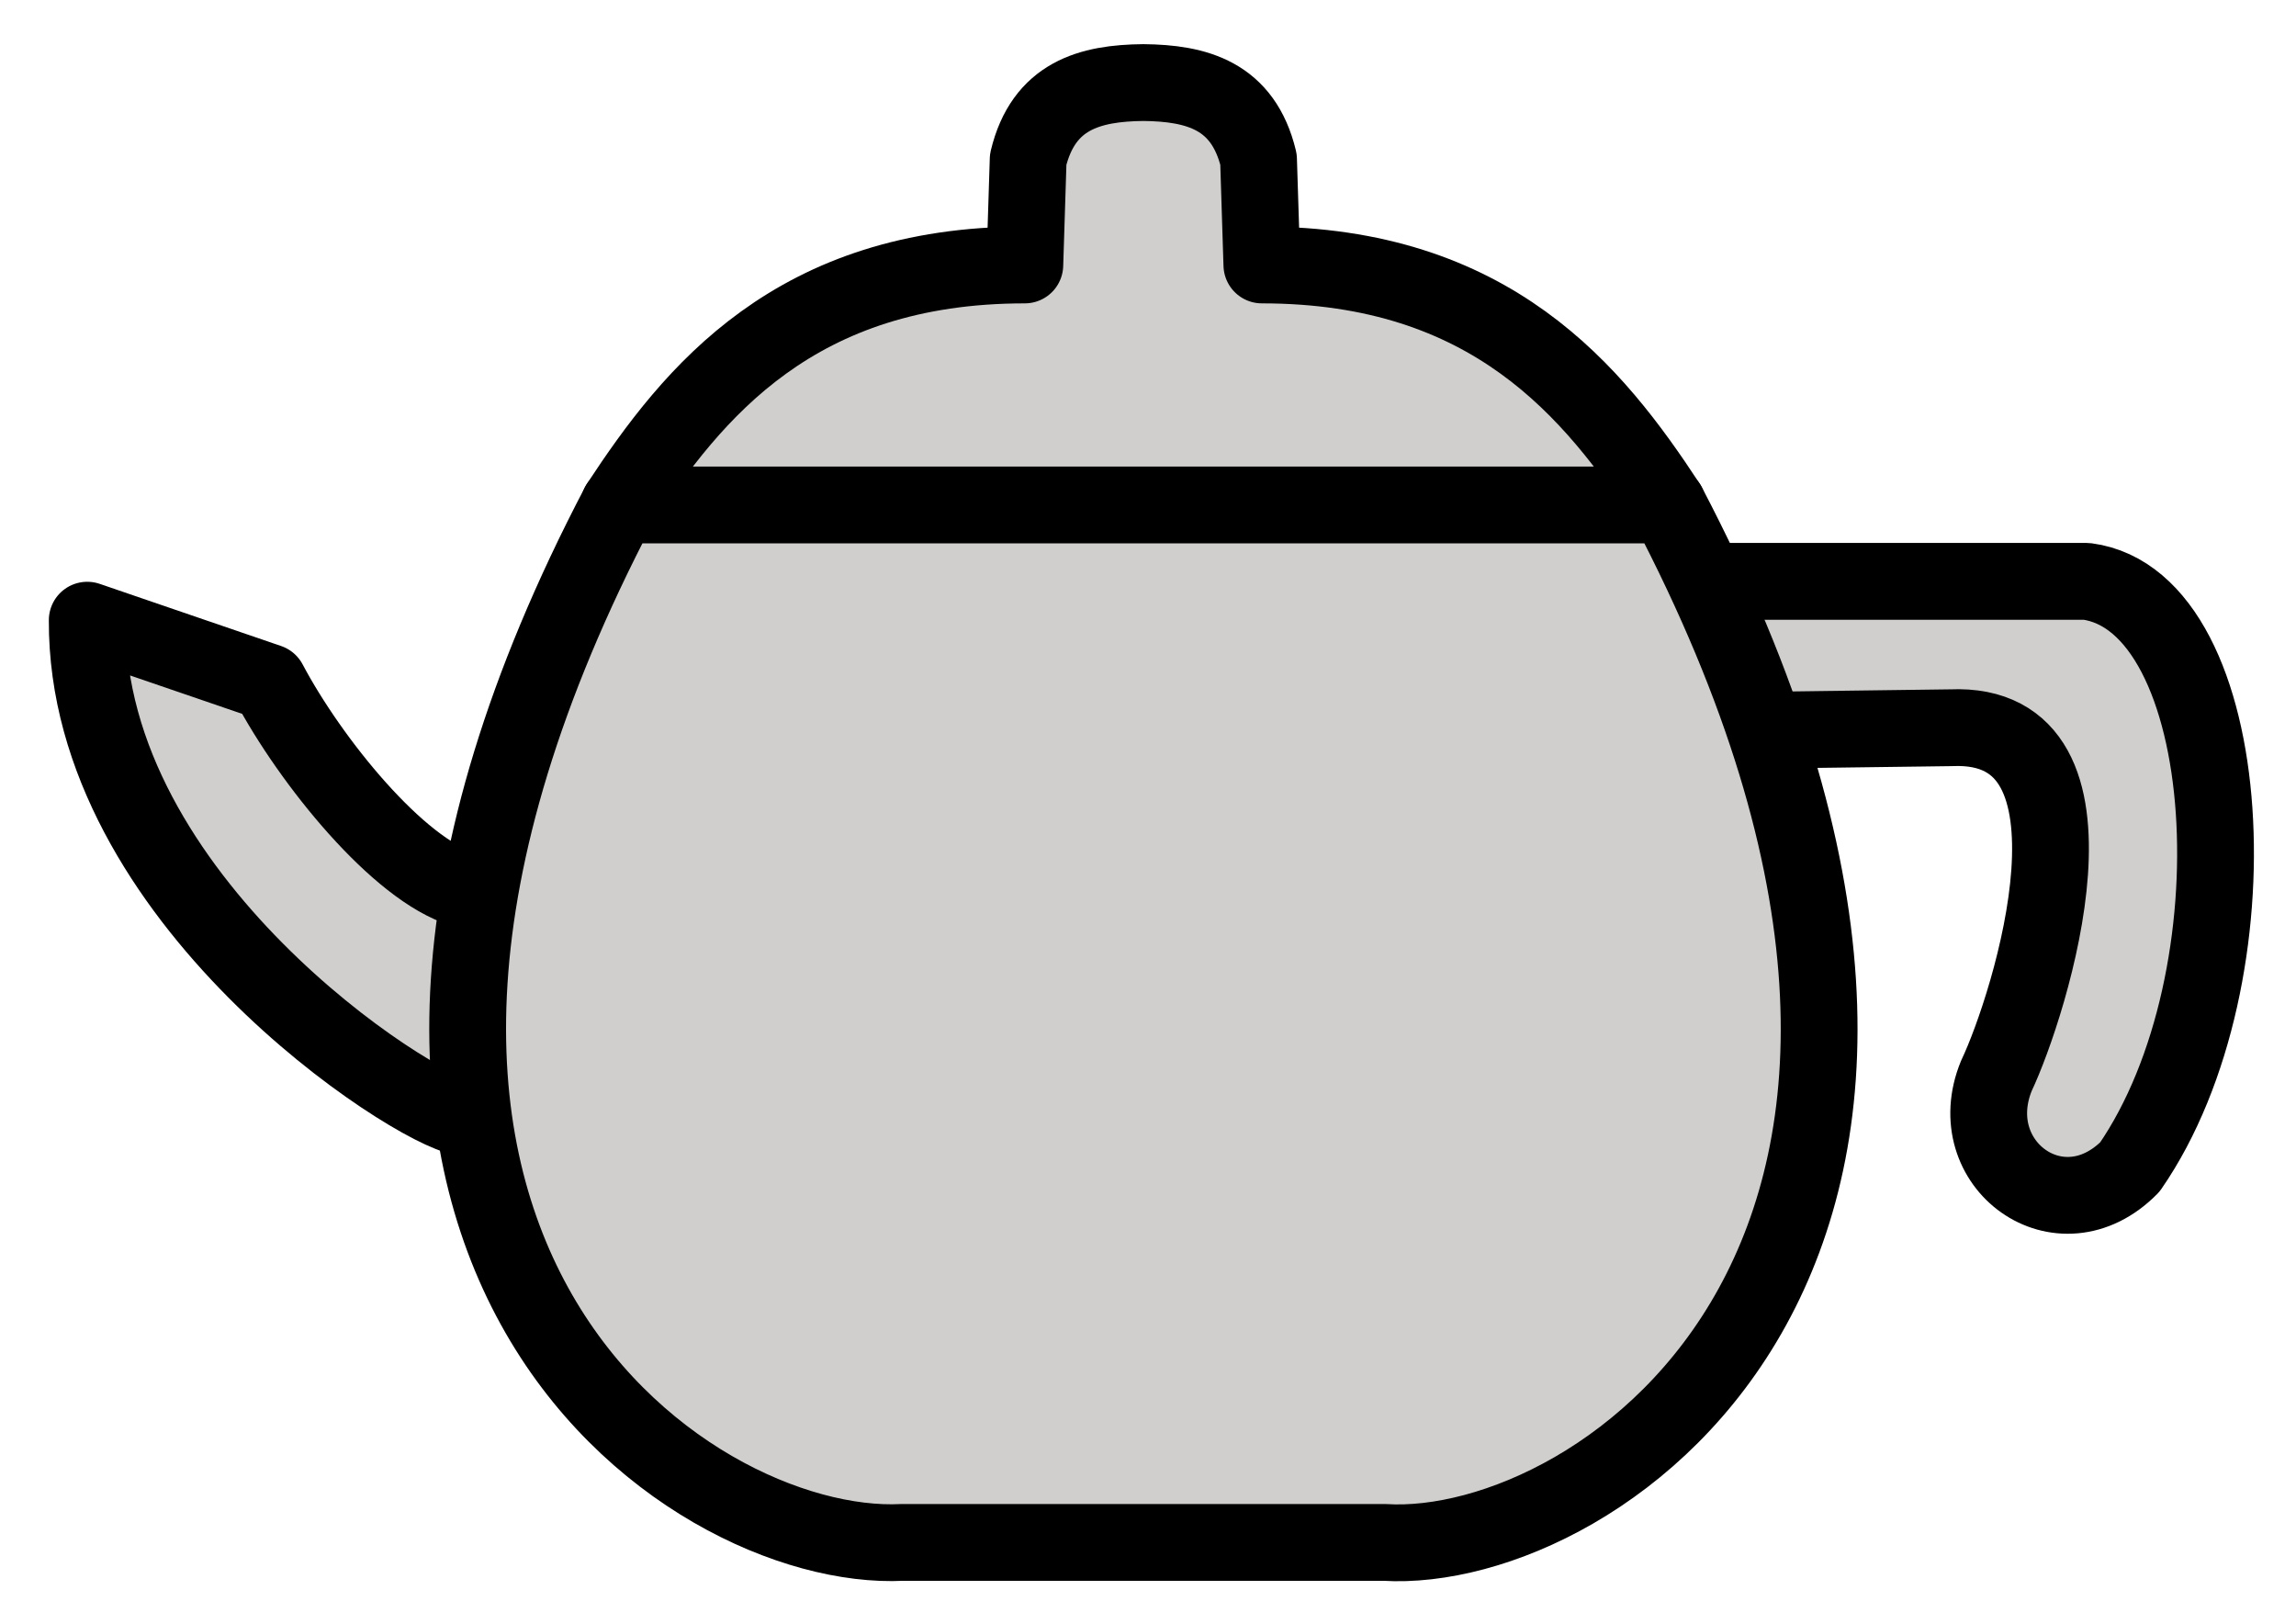 <svg xmlns="http://www.w3.org/2000/svg" role="img" viewBox="6.22 14.85 59.80 42.30"><title>1FAD6.svg</title><path fill="#d0cfce" stroke-width="0" d="M18.273 38c-1.41-.609-4.279-4.242-5.055-5.381L8.492 31c-.105 5.42 7.227 11.308 9.764 12.939 1.442 3.479 3.139 8.055 10.465 11.076h14.557c9.816-1.995 13.468-11.723 9.004-21.151l5.032-.038c2.814-1.105 3.401 5.343.807 9.292-.105 3.115 2.479 3.316 3.572 2.123 1.137-1.652 4.124-13.588-1.125-15.251h-9.886l-1.025-1.988c-2.383-2.629-6.912-5.889-10.571-6.25-.215-1.987-.346-4.744-3.087-4.75-3.982.007-2.71 2.819-3.087 4.75-4.899.938-8.218 2.987-10.571 5.897z"/><g fill="none" stroke="#000" stroke-linejoin="round" stroke-width="2"><path stroke-linecap="round" d="M22.341 28c1.935-2.952 4.598-6.25 10.571-6.25l.087-2.75c.401-1.665 1.609-1.986 3-2 1.391.014 2.599.335 3 2l.087 2.75c5.973 0 8.637 3.298 10.571 6.25"/><path stroke-linecap="round" d="M18.273 38c-1.677-.501-3.964-3.321-5.055-5.381L8.492 31c-.036 7.27 8.47 12.736 9.764 12.939"/><path d="M22.342 28c-10.115 19.308 1.777 27.301 7.379 27.016h12.556c5.603.348 17.497-7.708 7.381-27.016z"/><path stroke-linecap="round" d="M52.282 33.863l4.756-.062c4.39-.194 2.059 7.209 1.178 9.066-.943 2.303 1.662 4.215 3.477 2.373 3.408-4.932 2.818-14.73-1.125-15.251h-9.886"/></g></svg>